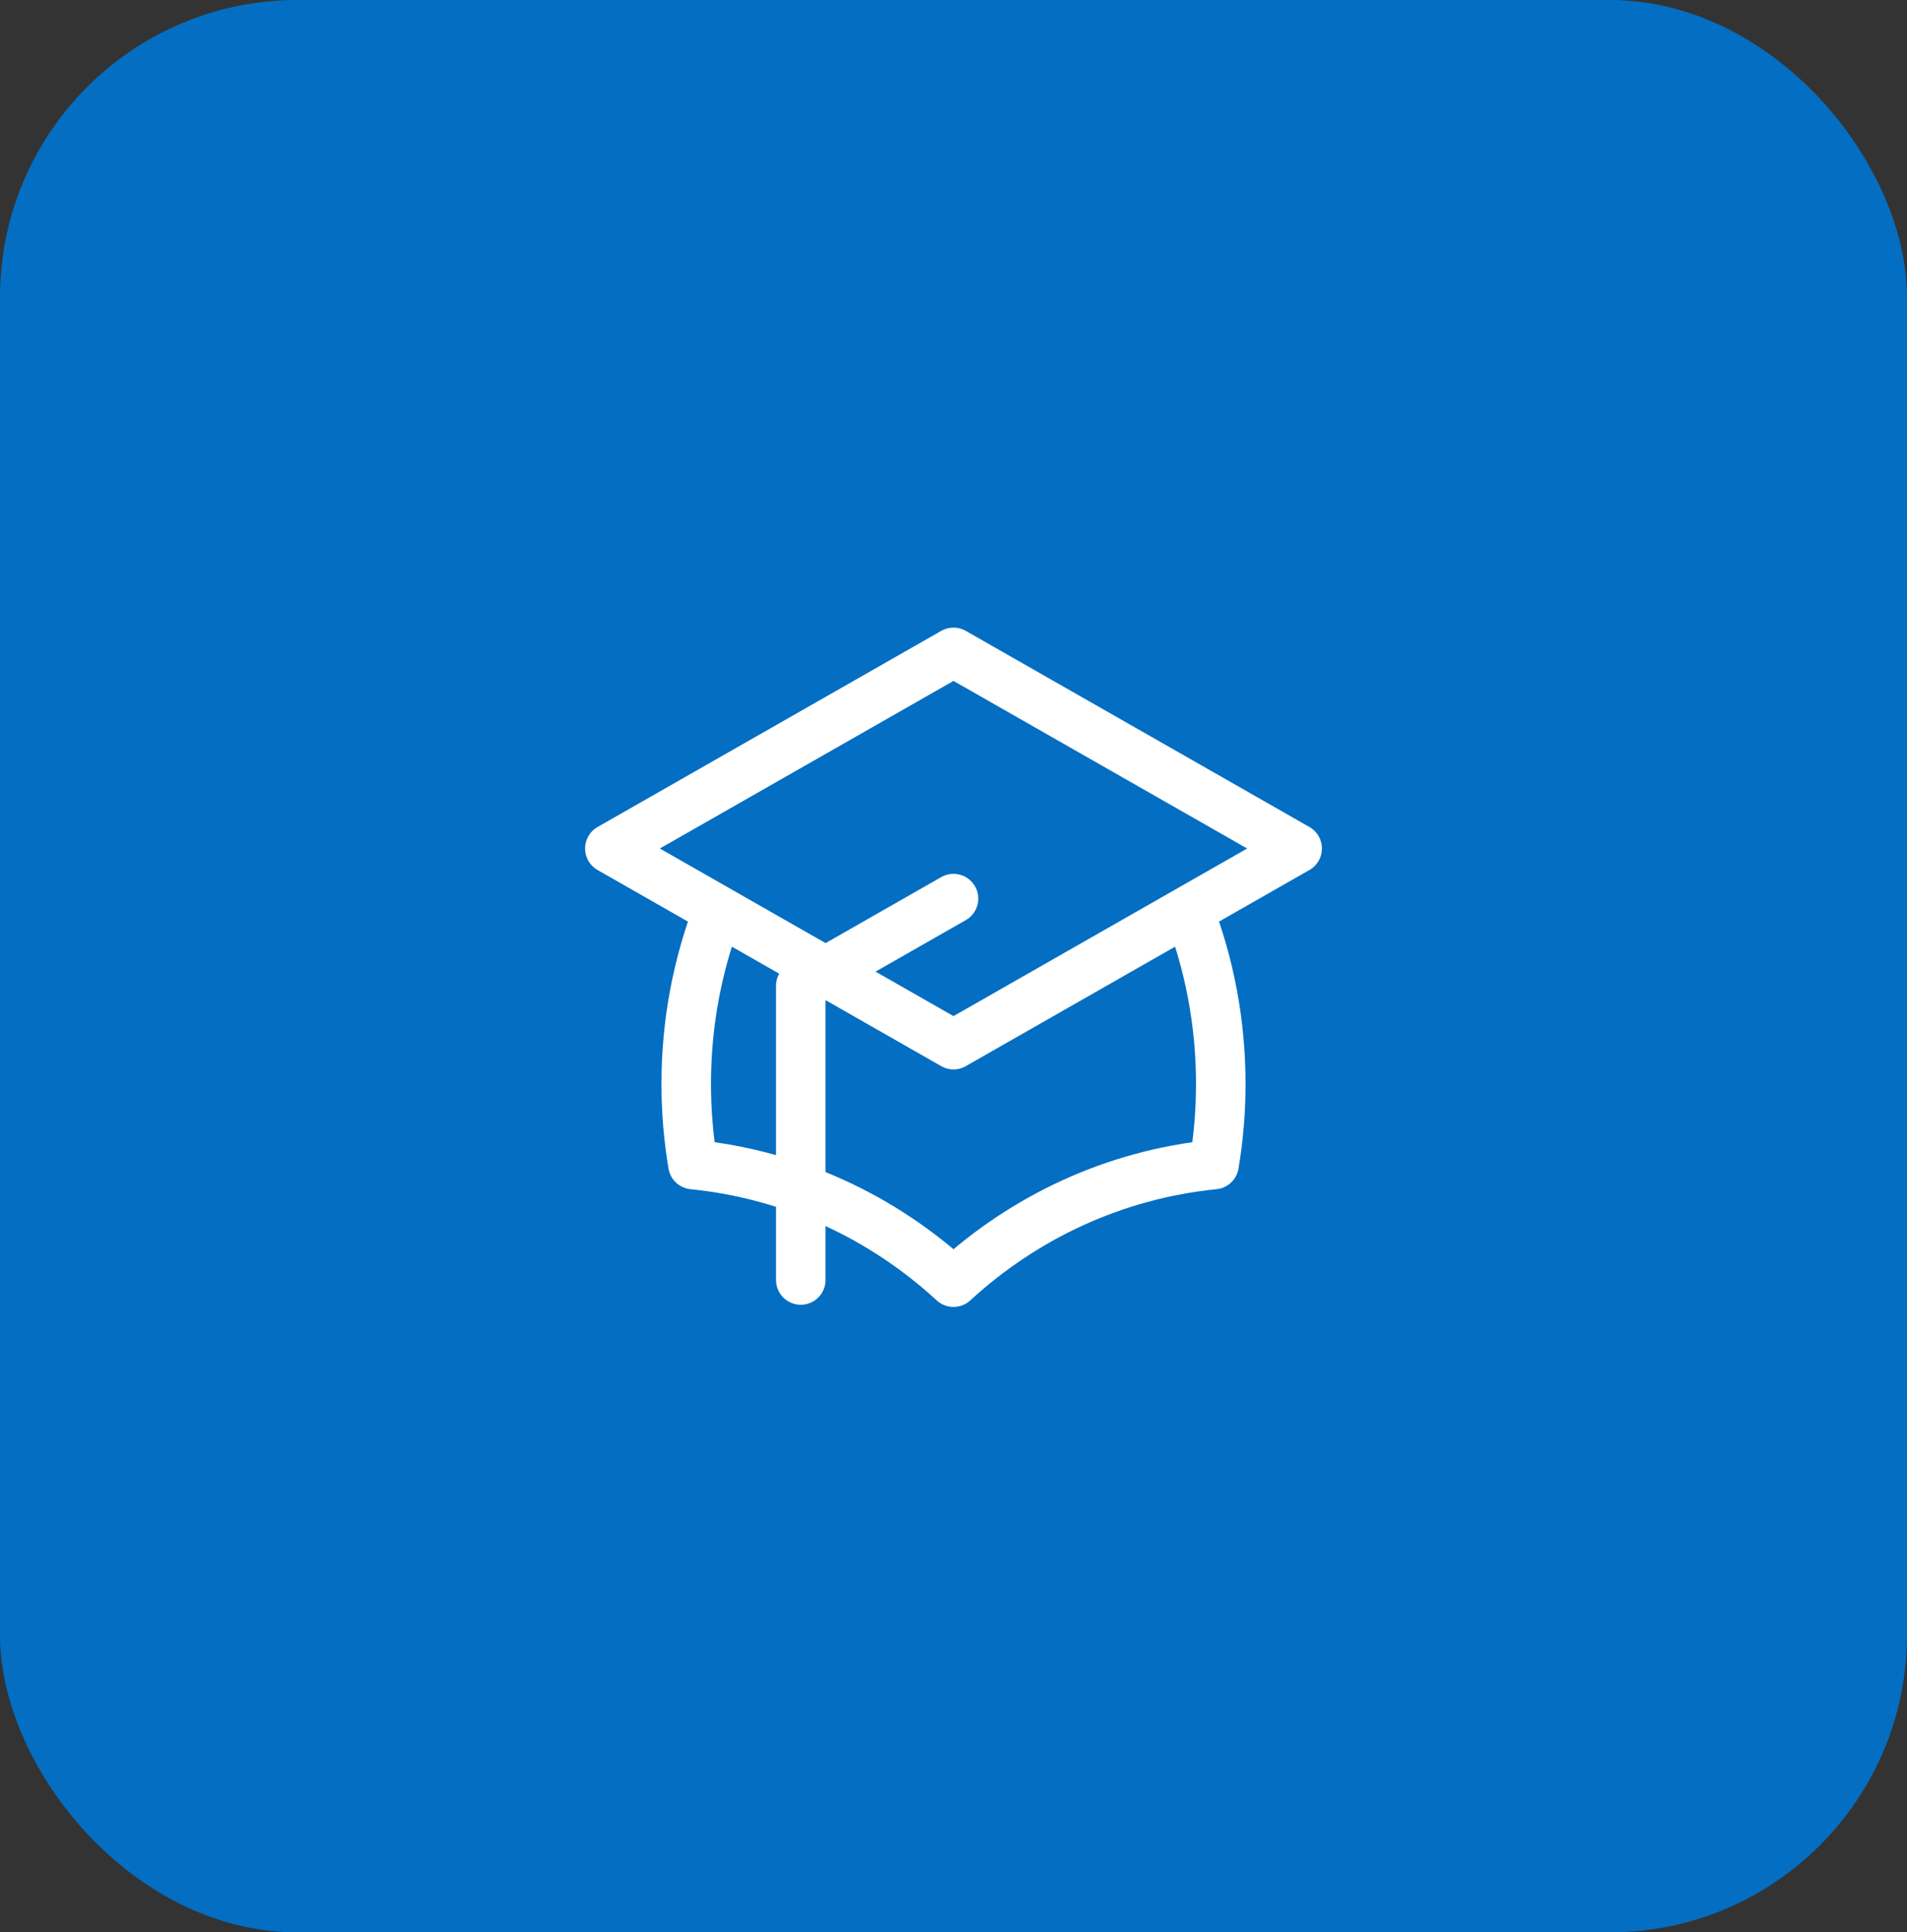 <svg width="77" height="78" viewBox="0 0 77 78" fill="none" xmlns="http://www.w3.org/2000/svg">
<rect x="0" y="0" width="77" height="78" fill="#333333" stroke="none"/>
<rect width="77" height="78" rx="12" fill="#036EC2"/>
<path d="M38.5 42.167L52.375 34.25L38.5 26.334L24.625 34.25L38.5 42.167ZM38.5 42.167L47.995 36.749C48.832 38.916 49.292 41.278 49.292 43.75C49.292 44.861 49.199 45.949 49.021 47.007C44.997 47.409 41.351 49.135 38.5 51.755C35.649 49.135 32.003 47.409 27.979 47.007C27.801 45.949 27.708 44.86 27.708 43.75C27.708 41.278 28.168 38.916 29.005 36.749L38.5 42.167ZM32.333 51.667V39.792L38.5 36.273" stroke="white" stroke-width="2" stroke-linecap="round" stroke-linejoin="round"/>
</svg>
